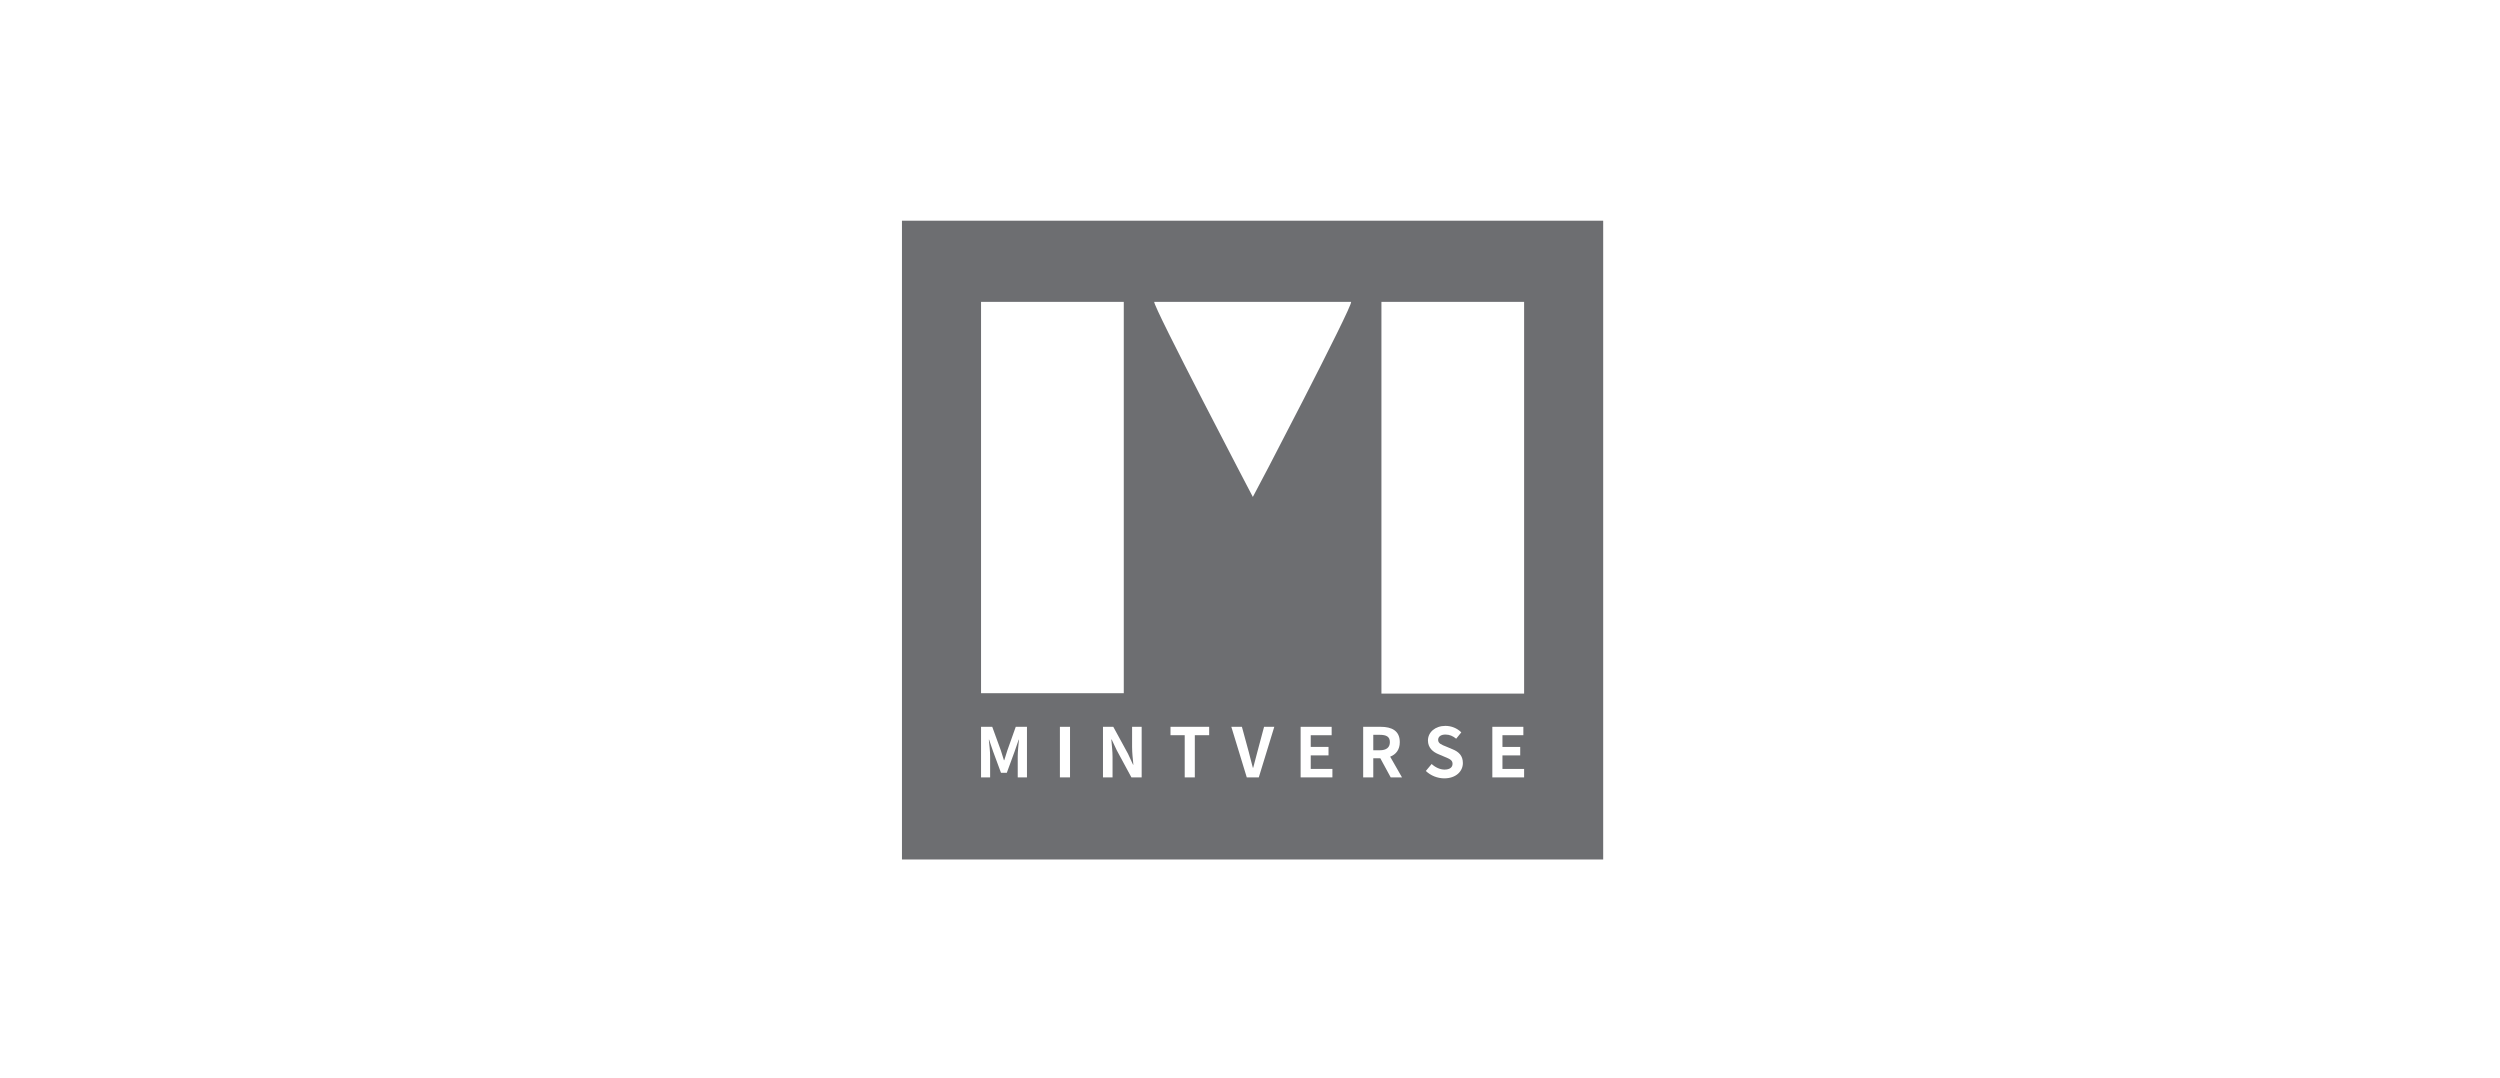 <?xml version="1.0" encoding="utf-8"?>
<!-- Generator: Adobe Illustrator 16.0.0, SVG Export Plug-In . SVG Version: 6.00 Build 0)  -->
<!DOCTYPE svg PUBLIC "-//W3C//DTD SVG 1.1//EN" "http://www.w3.org/Graphics/SVG/1.1/DTD/svg11.dtd">
<svg version="1.1" id="Layer_1" xmlns="http://www.w3.org/2000/svg" xmlns:xlink="http://www.w3.org/1999/xlink" x="0px" y="0px"
	 width="399px" height="172px" viewBox="0 0 399 172" enable-background="new 0 0 399 172" xml:space="preserve">
<rect x="-21" y="-9" fill="#FFFFFF" width="441" height="190"/>
<g>
	<rect x="143.953" y="35.225" fill="#6D6E71" width="111.915" height="101.949"/>
	<g>
		<g>
			<path fill="#FFFFFF" d="M179.355,48.175c0,20.839,0,41.604,0,62.465c-7.59,0-15.133,0-22.781,0c0-20.789,0-41.582,0-62.465
				C164.126,48.175,171.67,48.175,179.355,48.175z"/>
			<path fill="#FFFFFF" d="M220.476,48.175c7.648,0,15.169,0,22.772,0c0,20.845,0,41.642,0,62.52c-7.598,0-15.141,0-22.772,0
				C220.476,89.86,220.476,69.066,220.476,48.175z"/>
			<path fill="#FFFFFF" d="M199.953,79.311c0,0-16.017-30.578-15.738-31.135c10.464,0,20.854,0,31.423,0
				C215.97,48.733,200.058,79.232,199.953,79.311z"/>
		</g>
		<g>
			<path fill="#FFFFFF" d="M156.574,116h1.788l1.375,3.773c0.173,0.501,0.327,1.036,0.489,1.56h0.057
				c0.173-0.523,0.315-1.058,0.489-1.56l1.342-3.773h1.79v8.07h-1.474v-3.37c0-0.763,0.122-1.886,0.198-2.65h-0.044l-0.655,1.898
				l-1.243,3.392h-0.927l-1.254-3.392l-0.644-1.898h-0.044c0.076,0.764,0.208,1.887,0.208,2.65v3.37h-1.451V116z"/>
			<path fill="#FFFFFF" d="M169.161,116h1.615v8.07h-1.615V116z"/>
			<path fill="#FFFFFF" d="M176.034,116h1.647l2.345,4.297l0.807,1.745h0.055c-0.086-0.839-0.206-1.908-0.206-2.825V116h1.527v8.07
				h-1.636l-2.334-4.318l-0.819-1.734h-0.053c0.076,0.872,0.196,1.887,0.196,2.814v3.238h-1.527V116z"/>
			<path fill="#FFFFFF" d="M189.08,117.342h-2.269V116h6.172v1.342h-2.29v6.728h-1.613V117.342z"/>
			<path fill="#FFFFFF" d="M196.52,116h1.689l1.07,3.927c0.25,0.894,0.415,1.701,0.676,2.606h0.055
				c0.25-0.906,0.436-1.713,0.687-2.606l1.047-3.927h1.635l-2.475,8.07h-1.919L196.52,116z"/>
			<path fill="#FFFFFF" d="M207.58,116h4.952v1.342h-3.338v1.864h2.837v1.353h-2.837v2.16h3.458v1.351h-5.072V116z"/>
			<path fill="#FFFFFF" d="M221.955,124.07l-1.657-3.053h-1.123v3.053h-1.613V116h2.813c1.69,0,3.032,0.589,3.032,2.443
				c0,1.21-0.61,1.962-1.537,2.323l1.887,3.303H221.955z M219.175,119.741h1.047c1.036,0,1.603-0.437,1.603-1.297
				c0-0.873-0.566-1.167-1.603-1.167h-1.047V119.741z"/>
			<path fill="#FFFFFF" d="M227.563,123.046l0.927-1.112c0.578,0.534,1.342,0.894,2.05,0.894c0.841,0,1.287-0.359,1.287-0.927
				c0-0.599-0.49-0.785-1.211-1.09l-1.079-0.458c-0.818-0.337-1.636-0.992-1.636-2.169c0-1.32,1.156-2.334,2.791-2.334
				c0.939,0,1.877,0.371,2.531,1.037l-0.818,1.014c-0.513-0.425-1.048-0.665-1.713-0.665c-0.708,0-1.167,0.316-1.167,0.851
				c0,0.578,0.579,0.785,1.266,1.059l1.058,0.446c0.981,0.404,1.626,1.025,1.626,2.192c0,1.319-1.102,2.443-2.968,2.443
				C229.428,124.223,228.348,123.798,227.563,123.046z"/>
			<path fill="#FFFFFF" d="M238.176,116h4.952v1.342h-3.337v1.864h2.835v1.353h-2.835v2.16h3.457v1.351h-5.072V116z"/>
		</g>
	</g>
</g>
</svg>
